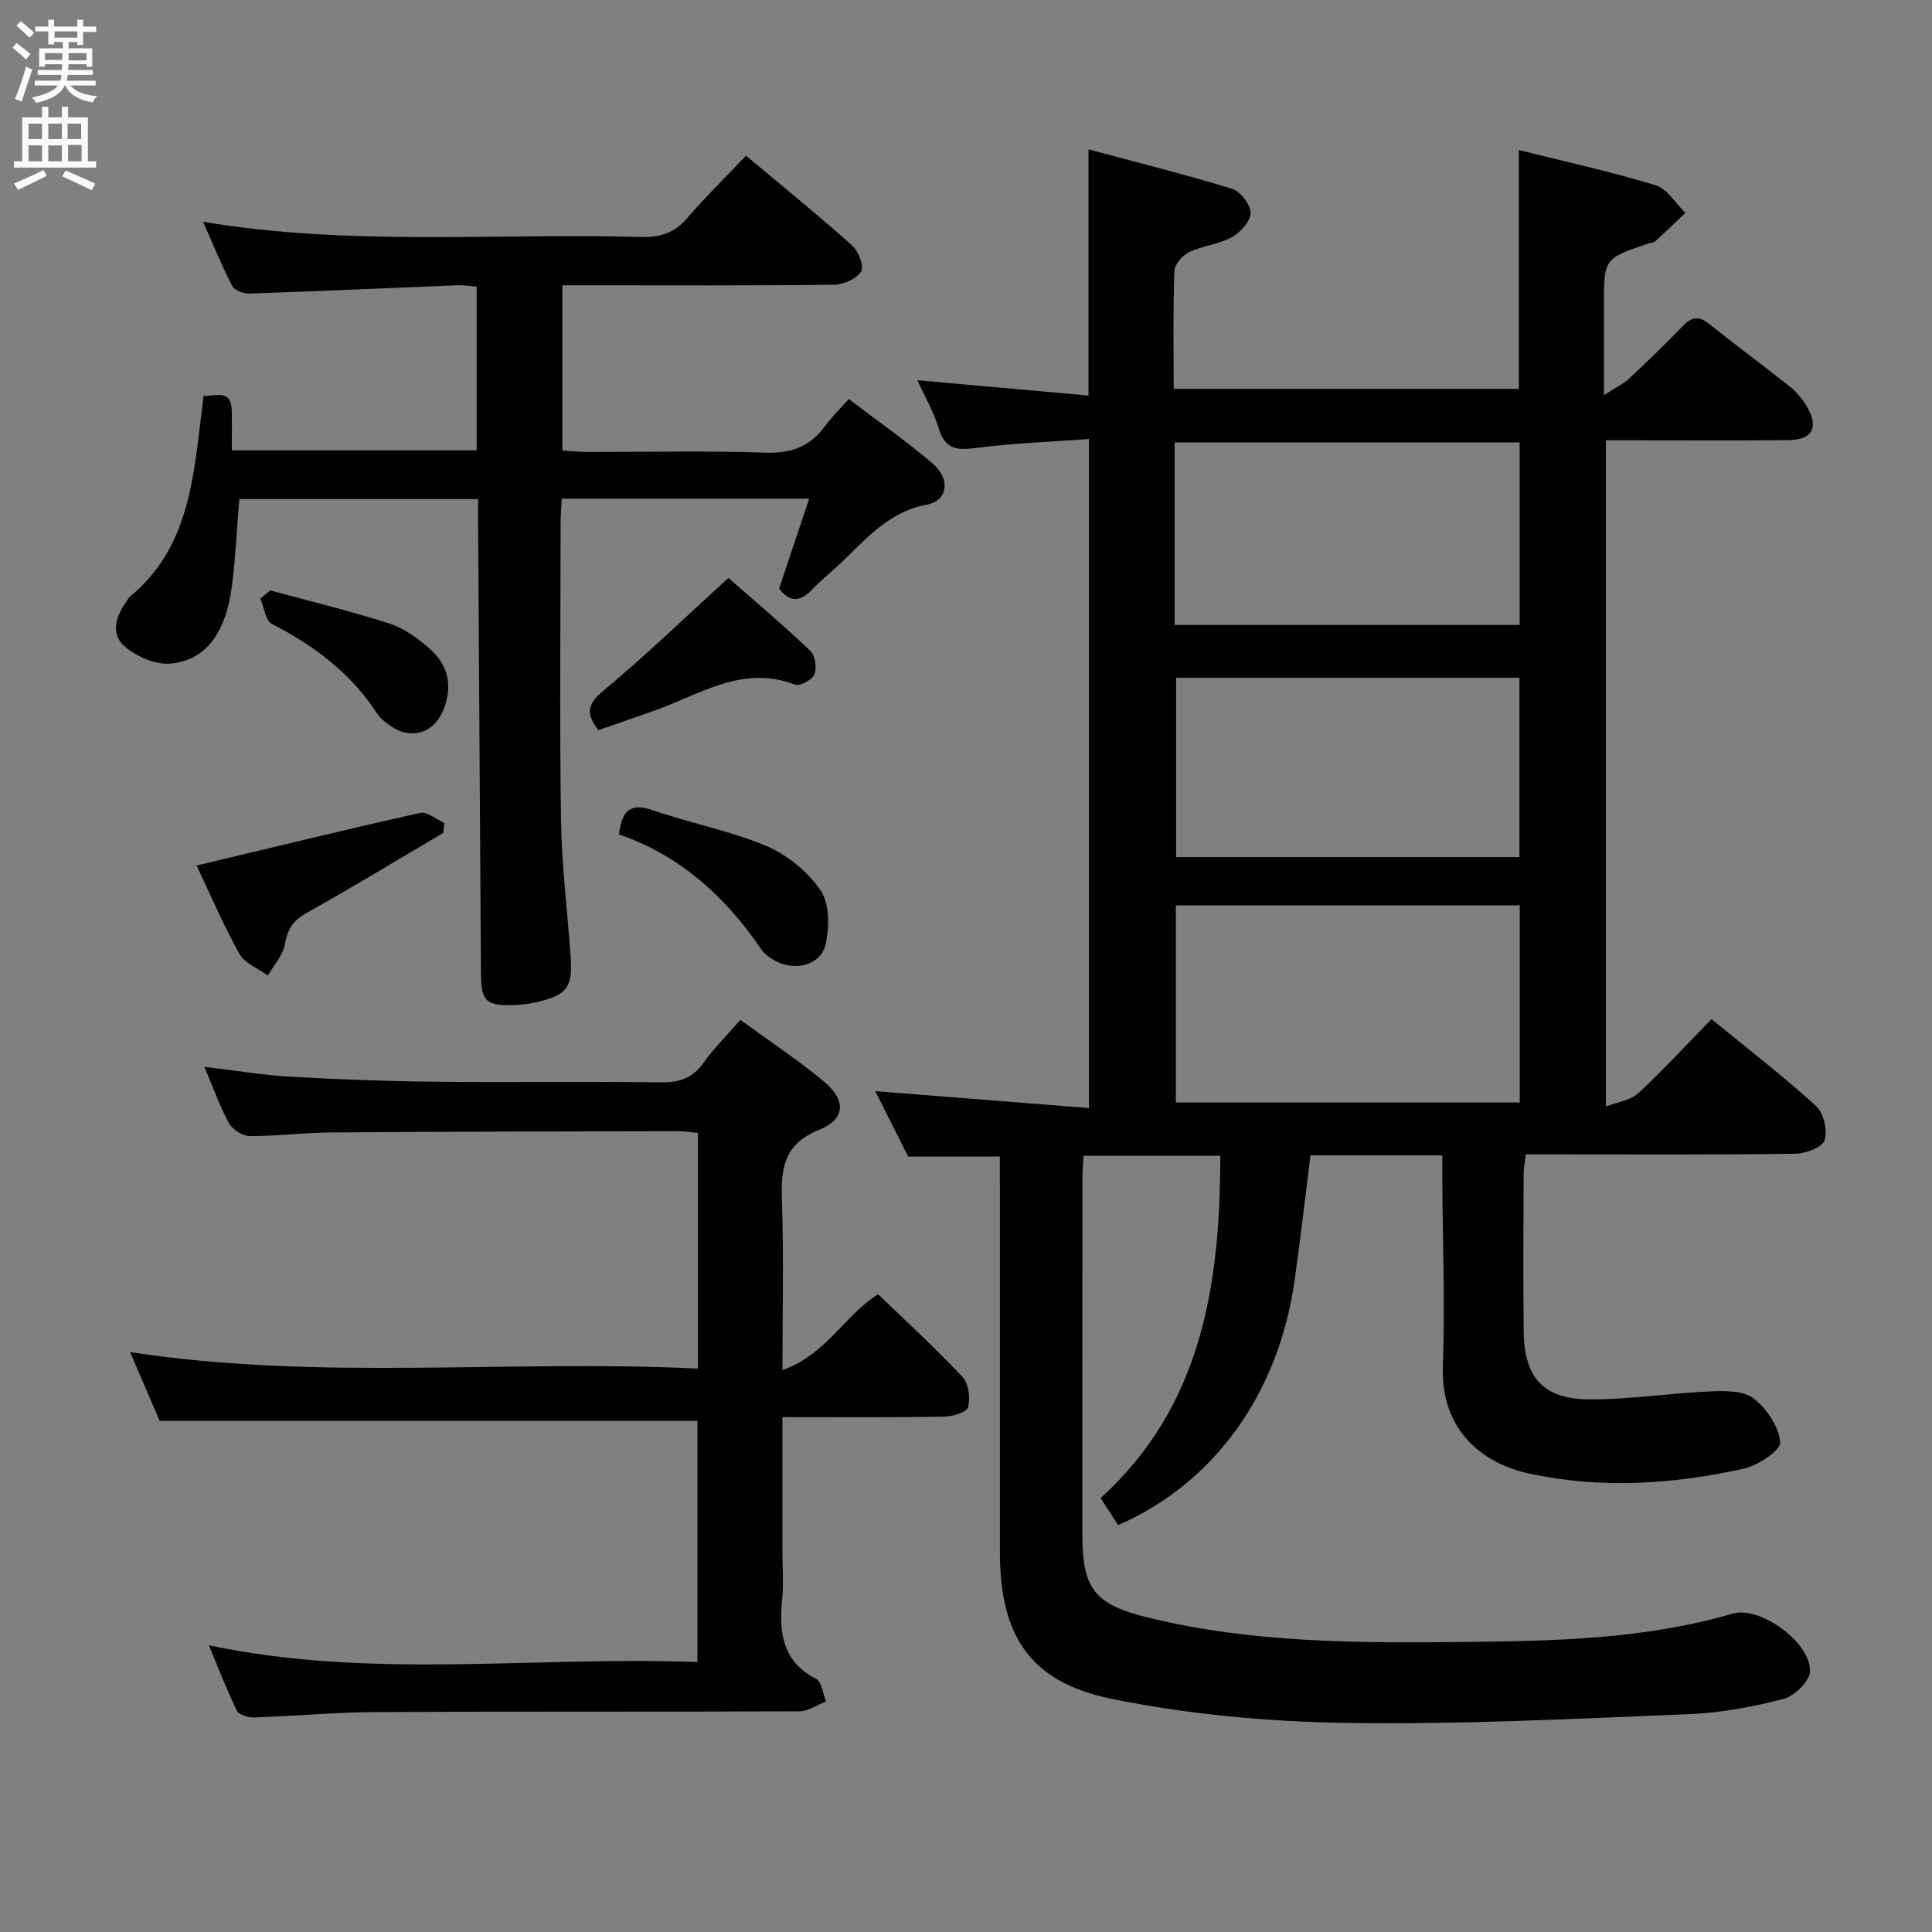 <svg enable-background="new 0 0 400 400" viewBox="0 0 400 400" xmlns="http://www.w3.org/2000/svg"><rect x="0" y="0" width="400" height="400" fill="#808080" stroke="none"/><g fill="#010104"><path d="m207 239.46c-6.63 0-12.43 0-18.97 0-2.12-4.22-4.56-9.05-6.82-13.55 14.64 1.16 29.21 2.31 44.25 3.5 0-46.7 0-92.08 0-138.52-7.97.59-15.87.86-23.68 1.89-3.92.51-6.15.05-7.4-4.05-1.06-3.45-2.92-6.65-4.45-10.01 11.89 1.06 23.52 2.11 35.43 3.17 0-17.49 0-33.71 0-50.96 10.03 2.69 19.95 5.16 29.7 8.15 1.73.53 3.85 3.26 3.86 4.98s-2.08 4.06-3.85 5.04c-2.71 1.49-6.07 1.76-8.88 3.1-1.37.66-3 2.55-3.05 3.93-.29 7.98-.14 15.97-.14 24.38h71.46c0-16.32 0-32.54 0-49.45 9.5 2.38 19.02 4.47 28.32 7.29 2.41.73 4.13 3.75 6.17 5.72-2.06 1.96-4.11 3.94-6.21 5.86-.33.31-.93.31-1.41.47-9.26 3.12-9.26 3.12-9.26 12.87v18.55c2.33-1.51 3.9-2.24 5.11-3.36 3.78-3.51 7.51-7.1 11.09-10.82 1.78-1.84 3.22-2.46 5.47-.66 5.59 4.47 11.37 8.71 16.96 13.17 1.39 1.11 2.6 2.62 3.49 4.18 2.41 4.2.99 6.74-3.86 6.79-10.66.11-21.33.04-31.99.04-1.81 0-3.63 0-5.85 0v137.95c2.47-.98 5.11-1.31 6.71-2.78 5.12-4.74 9.85-9.91 15.15-15.33 7.47 6.11 14.8 11.77 21.64 17.98 1.58 1.43 2.41 5.04 1.78 7.09-.45 1.46-3.92 2.77-6.06 2.8-16.66.23-33.33.13-49.99.13-1.82 0-3.65 0-5.82 0-.17 1.48-.44 2.74-.45 4-.03 10.83-.11 21.66.01 32.49.1 9.83 4.09 14.25 13.91 14.24 8.25-.01 16.49-1.3 24.75-1.66 3.02-.13 6.83-.18 8.94 1.46 2.71 2.1 5.28 5.87 5.5 9.08.12 1.7-4.63 4.82-7.58 5.47-14.69 3.25-29.57 4.21-44.44.99-9.43-2.04-18.31-8.81-17.81-22.29.47-12.64-.04-25.32-.11-37.98-.01-1.79 0-3.58 0-5.59-9.37 0-18.15 0-27.3 0-1.07 8.51-2.06 17.02-3.23 25.5-3.24 23.63-16.53 42.26-36.58 51.05-1.11-1.69-2.26-3.45-3.65-5.59 20.97-19.03 24.76-44.11 24.79-70.87-9.46 0-18.69 0-28.32 0-.08 1.66-.23 3.27-.23 4.88-.01 24.5-.02 48.99-.01 73.49.01 11.37 2.51 14.53 13.77 17.27 21.55 5.25 43.51 5.25 65.48 5.01 18.63-.2 37.22-.57 55.36-5.86 5.78-1.69 16.31 6.11 16.04 11.96-.09 2.06-3.25 5.12-5.53 5.71-6.39 1.65-13.02 2.88-19.61 3.14-23.6.95-47.24 2.18-70.84 1.81-16.18-.25-32.58-1.74-48.43-4.94-17.12-3.46-23.31-13.12-23.31-30.44 0-25.5 0-50.99 0-76.49-.02-1.76-.02-3.55-.02-5.38zm36.45-52.01v40.81h71.2c0-13.73 0-27.13 0-40.81-23.84 0-47.39 0-71.2 0zm-.26-58.06h71.44c0-12.86 0-25.28 0-37.78-23.97 0-47.64 0-71.44 0zm.32 10.94v37.12h71.07c0-12.59 0-24.8 0-37.12-23.89 0-47.43 0-71.07 0z"/><path d="m154.45 32.23c7.77 6.51 15 12.36 21.93 18.55 1.33 1.18 2.57 4.33 1.92 5.41-.92 1.53-3.63 2.73-5.59 2.76-16.83.21-33.66.12-50.49.12-1.81 0-3.62 0-5.8 0v34.19c1.58.1 3.32.31 5.05.31 12.33.03 24.67-.28 36.99.15 5.39.19 9.29-1.27 12.39-5.55 1.35-1.86 3.03-3.47 4.88-5.55 6.14 4.67 12.01 8.75 17.4 13.38 3.7 3.18 3.11 7.67-1.21 8.47-8.11 1.51-12.75 7.33-18.15 12.39-1.82 1.7-3.8 3.26-5.5 5.07-2.41 2.57-4.63 3.02-6.97-.08 2.02-6.03 4.06-12.1 6.24-18.61-17.44 0-34.17 0-51.24 0-.08 1.77-.23 3.38-.23 5-.02 20.5-.22 41 .08 61.49.14 9.45 1.34 18.88 1.99 28.32.44 6.35-.7 7.9-6.86 9.4-1.6.39-3.28.59-4.93.64-5.76.16-6.73-.79-6.77-6.5-.21-30.81-.4-61.62-.59-92.44-.01-1.82 0-3.63 0-5.81-16.63 0-33 0-49.45 0-.49 6.01-.76 11.95-1.5 17.83-1.23 9.78-5.36 15.53-12.71 16.22-3.1.29-7.08-1.44-9.53-3.56-3.03-2.61-1.77-6.37.49-9.45.2-.27.32-.62.56-.82 12.36-10.11 13.17-24.66 14.97-38.83.1-.8.18-1.6.32-2.78 2.63.13 5.73-1.49 5.84 3.07.07 2.62.01 5.25.01 8.21h50.7c0-11.23 0-22.32 0-33.89-1.33-.09-2.76-.33-4.18-.27-14.28.57-28.56 1.23-42.84 1.71-1.22.04-3.11-.66-3.6-1.58-2.13-4.11-3.87-8.42-6.02-13.28 30.5 5.09 60.65 2.31 90.69 3.14 3.98.11 6.92-.83 9.55-3.91 3.77-4.39 7.93-8.45 12.16-12.92z"/><path d="m153.29 211.15c6.1 4.46 11.95 8.31 17.29 12.77 4.64 3.88 4.52 7.77-1.04 10.02-7.5 3.05-7.86 8.25-7.64 14.88.37 11.29.1 22.59.1 34.83 9.03-3.14 12.99-11.48 19.81-15.69 5.9 5.7 11.9 11.18 17.45 17.1 1.28 1.37 1.66 4.36 1.18 6.29-.26 1.03-3.22 1.93-4.98 1.96-10.96.18-21.93.09-33.47.09v27.81c0 3.33.27 6.69-.06 9.99-.68 6.83.06 12.76 7.03 16.4 1.18.62 1.4 3.07 2.07 4.67-1.85.71-3.7 2.04-5.56 2.04-29.15.13-58.31 0-87.46.15-8.47.04-16.93.84-25.4 1.12-1.21.04-3.12-.53-3.55-1.39-2.03-4.11-3.67-8.42-5.81-13.55 34.01 7.16 67.44 2.17 101.15 3.47 0-16.98 0-33.51 0-49.92-36.99 0-73.87 0-111.34 0-1.76-4.09-3.83-8.92-6.12-14.25 39.26 6.01 78.3 1.5 117.56 3.41 0-16.66 0-32.56 0-48.77-1.38-.14-2.66-.38-3.93-.38-23.99.05-47.98.08-71.96.26-5.64.04-11.28.77-16.92.75-1.46-.01-3.54-1.32-4.26-2.63-1.9-3.45-3.22-7.23-5.12-11.71 6.39.76 12.01 1.72 17.67 2.04 9.96.57 19.94.94 29.92 1.05 15.66.17 31.32-.08 46.98.13 3.85.05 6.57-.91 8.82-4.11 2.1-2.95 4.72-5.53 7.59-8.83z"/><path d="m91.78 172.44c-9.42 5.55-18.76 11.24-28.3 16.57-2.81 1.57-3.95 3.38-4.49 6.48-.4 2.3-2.3 4.33-3.53 6.48-2.01-1.46-4.78-2.49-5.88-4.46-3.36-6.04-6.08-12.43-8.88-18.31 15.73-3.75 30.96-7.48 46.26-10.89 1.45-.32 3.34 1.32 5.02 2.06-.06.69-.13 1.38-.2 2.07z"/><path d="m150.81 119.66c5.39 4.73 11.34 9.74 16.97 15.09 1.01.96 1.36 3.54.82 4.9-.44 1.11-3.03 2.48-4.04 2.09-10.8-4.16-19.57 2.02-28.9 5.32-3.89 1.38-7.8 2.72-11.78 4.11-2.5-3.25-2.45-5.28 1.03-8.16 8.79-7.29 17-15.25 25.9-23.35z"/><path d="m128.16 172.76c.58-4.84 2.23-6.65 6.92-5.03 7.8 2.7 16.03 4.24 23.6 7.43 4.34 1.83 8.6 5.34 11.23 9.22 1.86 2.76 1.82 7.6 1.02 11.15-.95 4.24-6.22 5.61-10.28 3.47-1.15-.6-2.35-1.44-3.06-2.48-7.44-10.94-16.88-19.47-29.43-23.76z"/><path d="m55.96 122.24c8.26 2.25 16.6 4.25 24.73 6.88 3.04.98 5.89 3.11 8.34 5.26 3.86 3.38 4.72 7.8 2.76 12.62-1.95 4.8-6.62 6.25-10.87 3.34-1.08-.74-2.2-1.61-2.9-2.69-5.42-8.32-12.98-13.99-21.71-18.46-1.35-.69-1.64-3.46-2.41-5.27.68-.56 1.37-1.12 2.06-1.68z"/></g><path d="m2.6 9.9.8-1c.9.7 1.9 1.4 2.9 2.3l-.9 1.1c-1.1-1-2-1.8-2.8-2.4zm.5 10.6c.9-2.1 1.6-4.3 2.3-6.7.4.2.8.4 1.3.6-.7 2.1-1.5 4.3-2.2 6.6zm.3-15.2.9-.9c1 .8 2 1.6 2.8 2.4l-1 1c-.9-.9-1.8-1.7-2.7-2.5zm12.6-1.2h1.2v1.4h2.7v1.1h-2.7v2.7h-1.2v-.6h-1.8v1.3h4.9v3.8h-1.2v-.5h-3.7c0 .4-.1.9-.1 1.2h5.1v1h-5.2c0 .5-.1.9-.2 1.2h6v1h-5.2c1.1 1.3 2.9 2 5.5 2.2-.4.4-.7.8-.9 1.3-2.9-.5-4.8-1.6-5.7-3.5h-.1c-.8 1.7-2.7 2.9-5.9 3.6-.2-.4-.6-.8-.9-1.1 2.8-.6 4.6-1.4 5.4-2.5h-4.8v-1h5.3c.1-.3.2-.7.2-1.2h-4.9v-1h5c0-.4 0-.8.1-1.2h-3.6v.5h-1.2v-3.8h4.9v-1.3h-1.8v.5h-1.2v-2.7h-2.7v-1h2.7v-1.4h1.2v1.4h4.8zm-6.7 8.3h3.6c0-.4 0-.9 0-1.4h-3.6zm1.9-4.6h4.8v-1.3h-4.7v1.3zm6.7 3.2h-3.7v1.5h3.7z" fill="#fbfafa"/><path d="m8.7 22.1h1.3v2.2h2.8v-2.2h1.3v2.2h4.1v9.1h1.7v1.3h-17v-1.3h1.7v-9.1h4.1zm.3 13.1.7 1.2c-1.8.9-3.8 1.9-6 2.9-.2-.4-.5-.8-.8-1.3 2.3-1 4.4-1.9 6.1-2.8zm-3.1-6.4h2.8v-3.2h-2.8zm0 4.6h2.8v-3.3h-2.8zm4.1-4.6h2.8v-3.2h-2.8zm0 4.6h2.8v-3.3h-2.8zm3.6 1.9c2.1.9 4.1 1.8 6.1 2.7l-.7 1.4c-2.2-1.1-4.2-2-6.1-2.9zm3.2-9.7h-2.8v3.2h2.8zm-2.7 7.8h2.8v-3.4h-2.8z" fill="#fbfafa"/></svg>